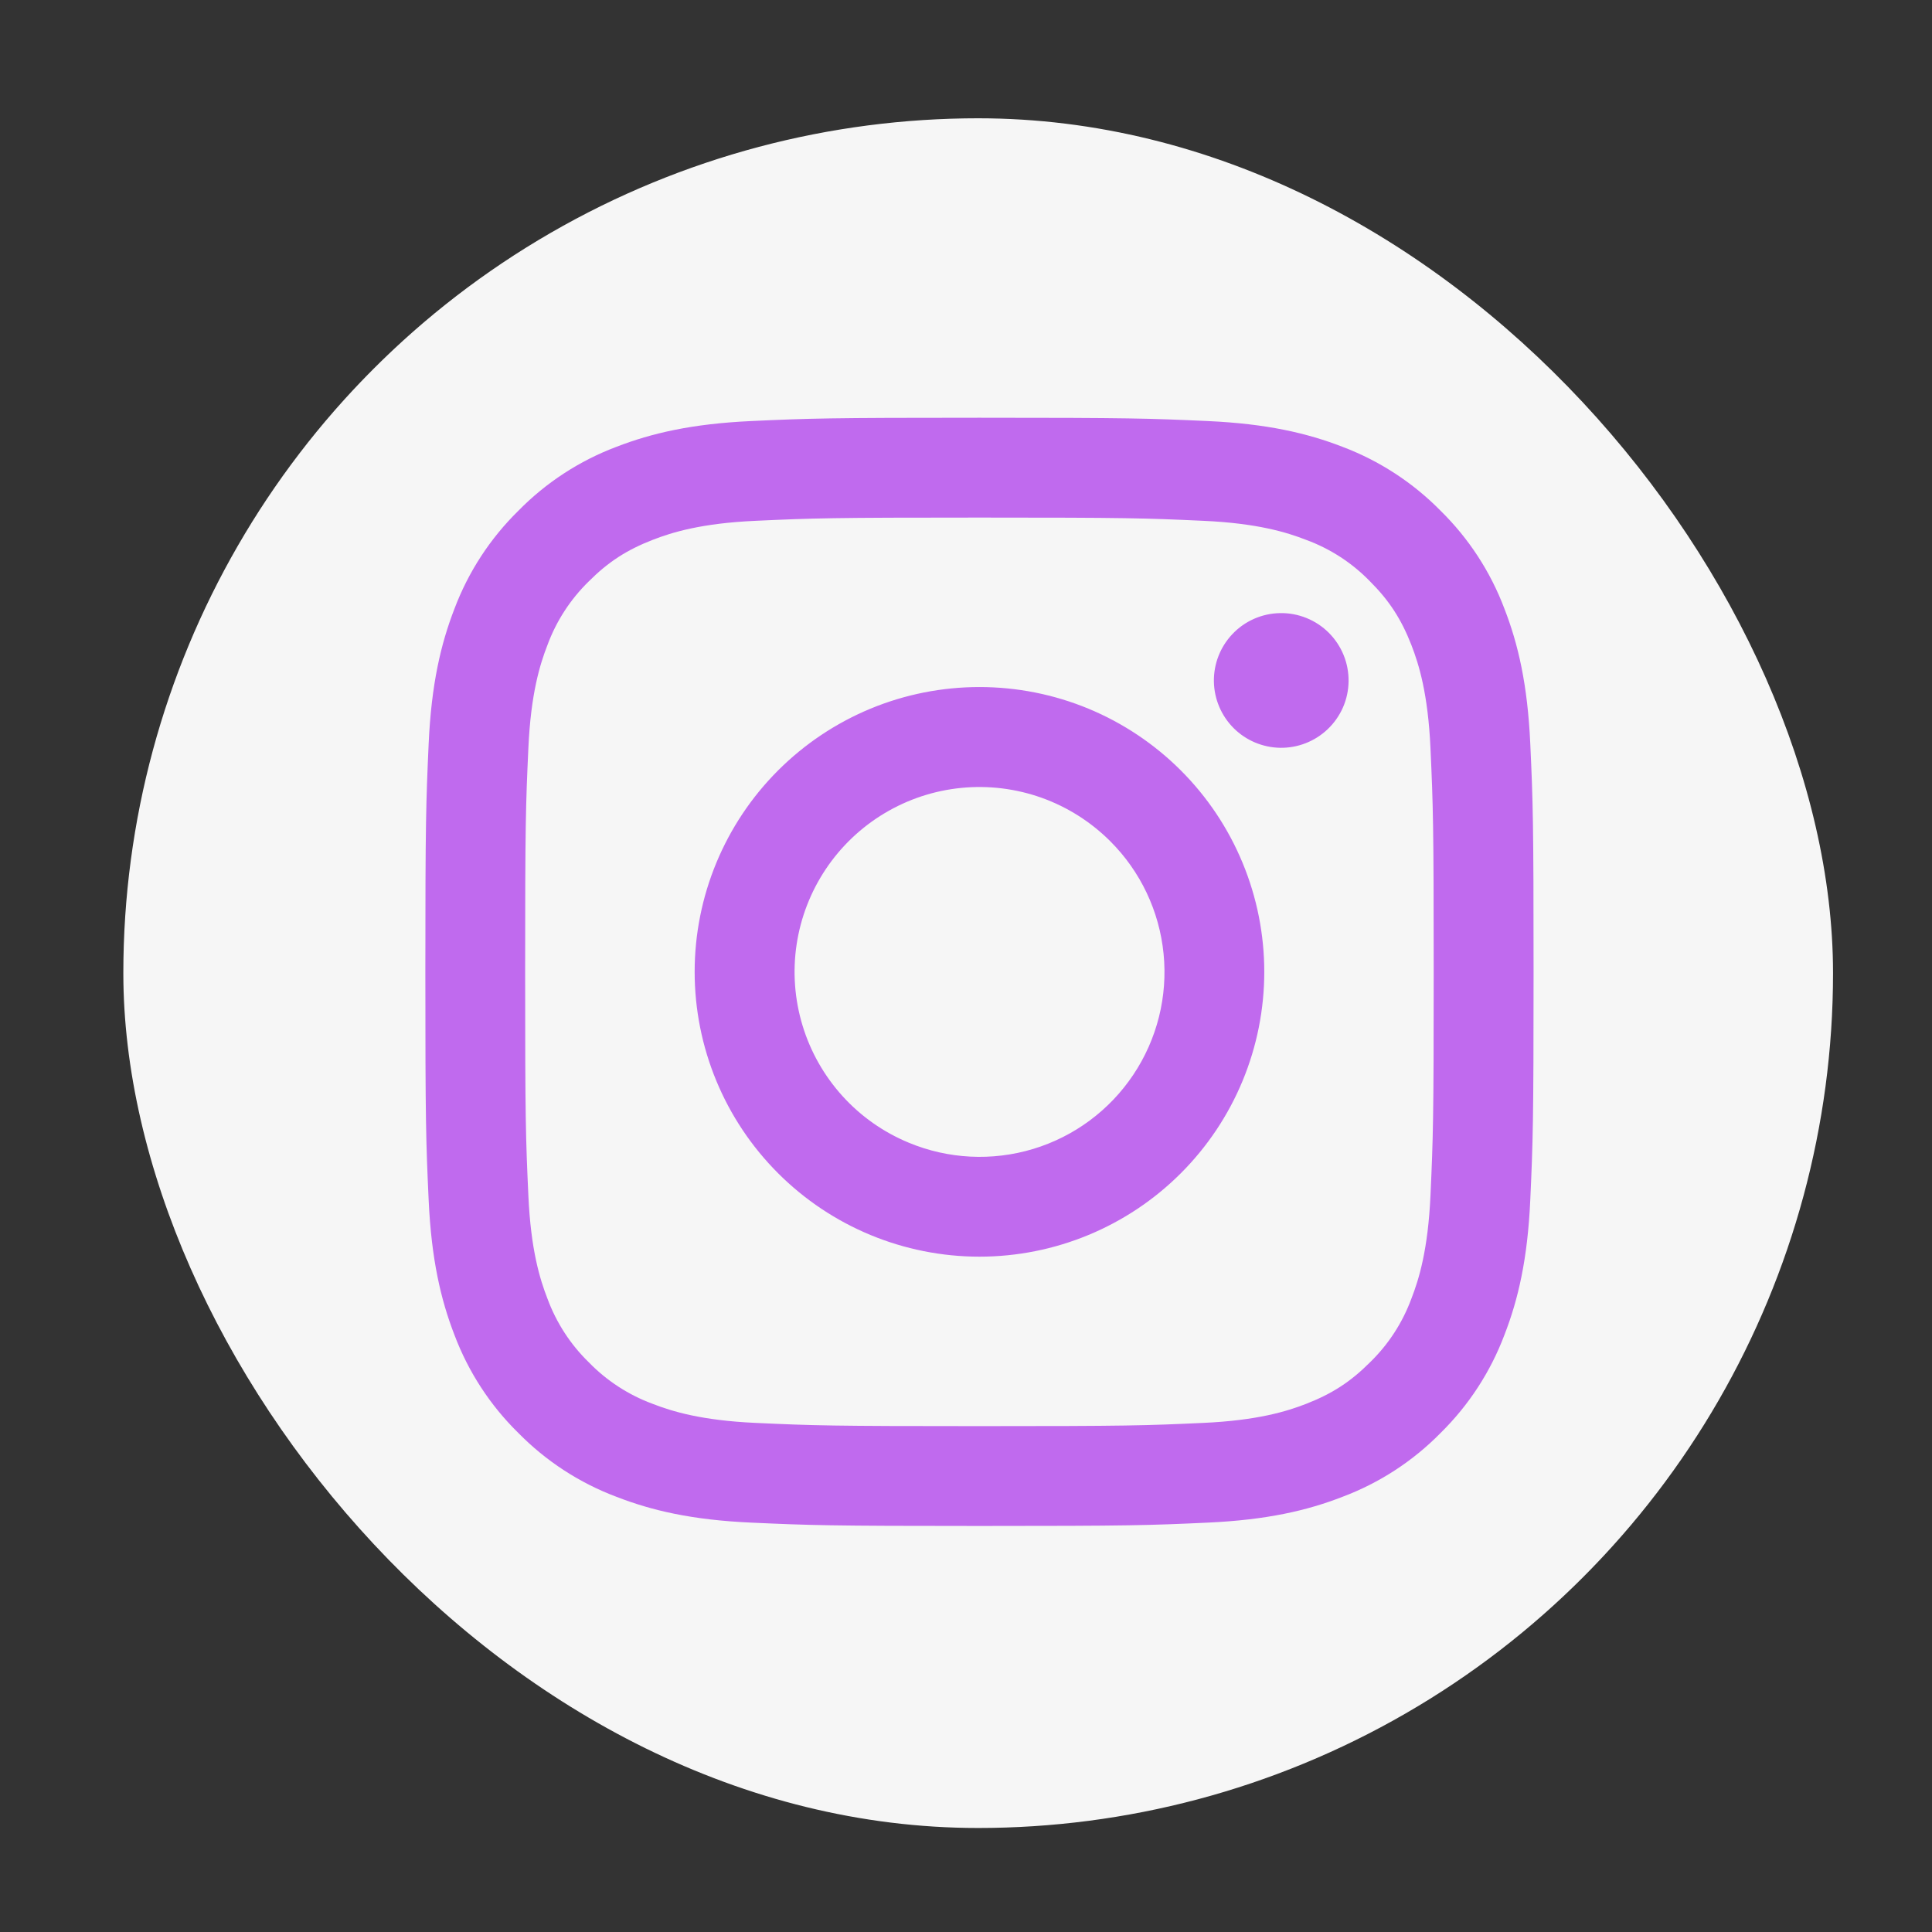 <svg width="49" height="49" viewBox="0 0 49 49" fill="none" xmlns="http://www.w3.org/2000/svg">
<rect x="0" y="0" width="49" height="49" fill="#333333" stroke="none"/>
<g clip-path="url(#clip0_916_192)">
<circle cx="24.809" cy="24.681" r="21.681" fill="#F6F6F6"/>
<path fill-rule="evenodd" clip-rule="evenodd" d="M19.048 10.679C20.546 10.61 21.024 10.595 24.841 10.595C28.659 10.595 29.137 10.611 30.634 10.679C32.132 10.747 33.154 10.986 34.048 11.332C34.984 11.686 35.834 12.239 36.537 12.954C37.252 13.656 37.804 14.504 38.157 15.442C38.504 16.336 38.742 17.358 38.811 18.853C38.88 20.354 38.895 20.832 38.895 24.648C38.895 28.466 38.879 28.944 38.811 30.442C38.743 31.937 38.504 32.959 38.157 33.853C37.804 34.791 37.251 35.641 36.537 36.343C35.834 37.059 34.984 37.611 34.048 37.963C33.154 38.311 32.132 38.548 30.637 38.617C29.137 38.686 28.659 38.702 24.841 38.702C21.024 38.702 20.546 38.685 19.048 38.617C17.553 38.55 16.531 38.311 15.636 37.963C14.698 37.611 13.849 37.058 13.146 36.343C12.431 35.642 11.878 34.792 11.525 33.855C11.179 32.96 10.941 31.938 10.872 30.443C10.803 28.942 10.788 28.464 10.788 24.648C10.788 20.831 10.805 20.353 10.872 18.856C10.94 17.358 11.179 16.336 11.525 15.442C11.879 14.504 12.432 13.655 13.148 12.953C13.849 12.238 14.698 11.685 15.635 11.332C16.529 10.986 17.553 10.748 19.048 10.679ZM30.519 13.209C29.037 13.141 28.593 13.127 24.84 13.127C21.088 13.127 20.643 13.141 19.161 13.209C17.79 13.271 17.047 13.5 16.551 13.693C15.896 13.948 15.427 14.251 14.935 14.743C14.469 15.197 14.11 15.749 13.885 16.359C13.692 16.855 13.463 17.598 13.401 18.969C13.333 20.451 13.319 20.896 13.319 24.648C13.319 28.401 13.333 28.845 13.401 30.327C13.463 31.698 13.692 32.441 13.885 32.937C14.11 33.547 14.469 34.1 14.935 34.553C15.389 35.02 15.942 35.379 16.551 35.604C17.047 35.797 17.79 36.025 19.161 36.088C20.643 36.156 21.087 36.17 24.84 36.17C28.594 36.17 29.037 36.156 30.519 36.088C31.89 36.025 32.634 35.797 33.129 35.604C33.785 35.348 34.254 35.045 34.745 34.553C35.212 34.1 35.571 33.547 35.796 32.937C35.989 32.441 36.217 31.698 36.28 30.327C36.347 28.845 36.362 28.401 36.362 24.648C36.362 20.896 36.347 20.451 36.28 18.969C36.217 17.598 35.989 16.855 35.796 16.359C35.54 15.704 35.237 15.235 34.745 14.743C34.292 14.277 33.74 13.918 33.129 13.693C32.634 13.5 31.89 13.271 30.519 13.209ZM23.045 28.98C24.048 29.398 25.164 29.454 26.203 29.14C27.243 28.826 28.141 28.16 28.744 27.257C29.347 26.355 29.619 25.27 29.511 24.19C29.404 23.109 28.925 22.099 28.156 21.333C27.665 20.843 27.072 20.468 26.42 20.234C25.767 20.001 25.071 19.915 24.381 19.983C23.691 20.051 23.025 20.271 22.43 20.628C21.836 20.984 21.328 21.468 20.943 22.044C20.558 22.621 20.305 23.275 20.203 23.961C20.101 24.646 20.153 25.346 20.354 26.009C20.555 26.673 20.901 27.283 21.366 27.797C21.831 28.311 22.405 28.715 23.045 28.98ZM19.734 19.54C20.404 18.87 21.201 18.337 22.077 17.974C22.953 17.611 23.893 17.425 24.841 17.425C25.79 17.425 26.729 17.611 27.606 17.974C28.482 18.337 29.279 18.87 29.949 19.54C30.62 20.211 31.152 21.007 31.515 21.884C31.878 22.76 32.065 23.7 32.065 24.648C32.065 25.597 31.878 26.536 31.515 27.413C31.152 28.289 30.62 29.085 29.949 29.756C28.595 31.111 26.757 31.872 24.841 31.872C22.926 31.872 21.088 31.111 19.734 29.756C18.379 28.401 17.618 26.564 17.618 24.648C17.618 22.732 18.379 20.895 19.734 19.54ZM33.667 18.5C33.833 18.344 33.966 18.155 34.059 17.946C34.151 17.737 34.2 17.511 34.203 17.283C34.206 17.054 34.164 16.827 34.078 16.616C33.992 16.404 33.864 16.212 33.703 16.05C33.541 15.888 33.349 15.761 33.137 15.675C32.925 15.589 32.699 15.546 32.47 15.55C32.242 15.553 32.016 15.602 31.807 15.694C31.598 15.786 31.409 15.919 31.253 16.086C30.948 16.409 30.781 16.838 30.787 17.283C30.794 17.727 30.973 18.151 31.287 18.466C31.601 18.78 32.026 18.959 32.47 18.966C32.914 18.972 33.344 18.805 33.667 18.5Z" fill="#C06AEE"/>
</g>
<defs>
<filter id="filter0_d_916_192" x="0.83" y="0.702" width="47.958" height="47.958" filterUnits="userSpaceOnUse" color-interpolation-filters="sRGB">
<feFlood flood-opacity="0" result="BackgroundImageFix"/>
<feColorMatrix in="SourceAlpha" type="matrix" values="0 0 0 0 0 0 0 0 0 0 0 0 0 0 0 0 0 0 127 0" result="hardAlpha"/>
<feOffset/>
<feGaussianBlur stdDeviation="1.149"/>
<feComposite in2="hardAlpha" operator="out"/>
<feColorMatrix type="matrix" values="0 0 0 0 0 0 0 0 0 0 0 0 0 0 0 0 0 0 0.25 0"/>
<feBlend mode="normal" in2="BackgroundImageFix" result="effect1_dropShadow_916_192"/>
<feBlend mode="normal" in="SourceGraphic" in2="effect1_dropShadow_916_192" result="shape"/>
</filter>
<clipPath id="clip0_916_192">
<rect x="3.128" y="3" width="43.362" height="43.362" rx="21.681" fill="white"/>
</clipPath>
</defs>
</svg>
